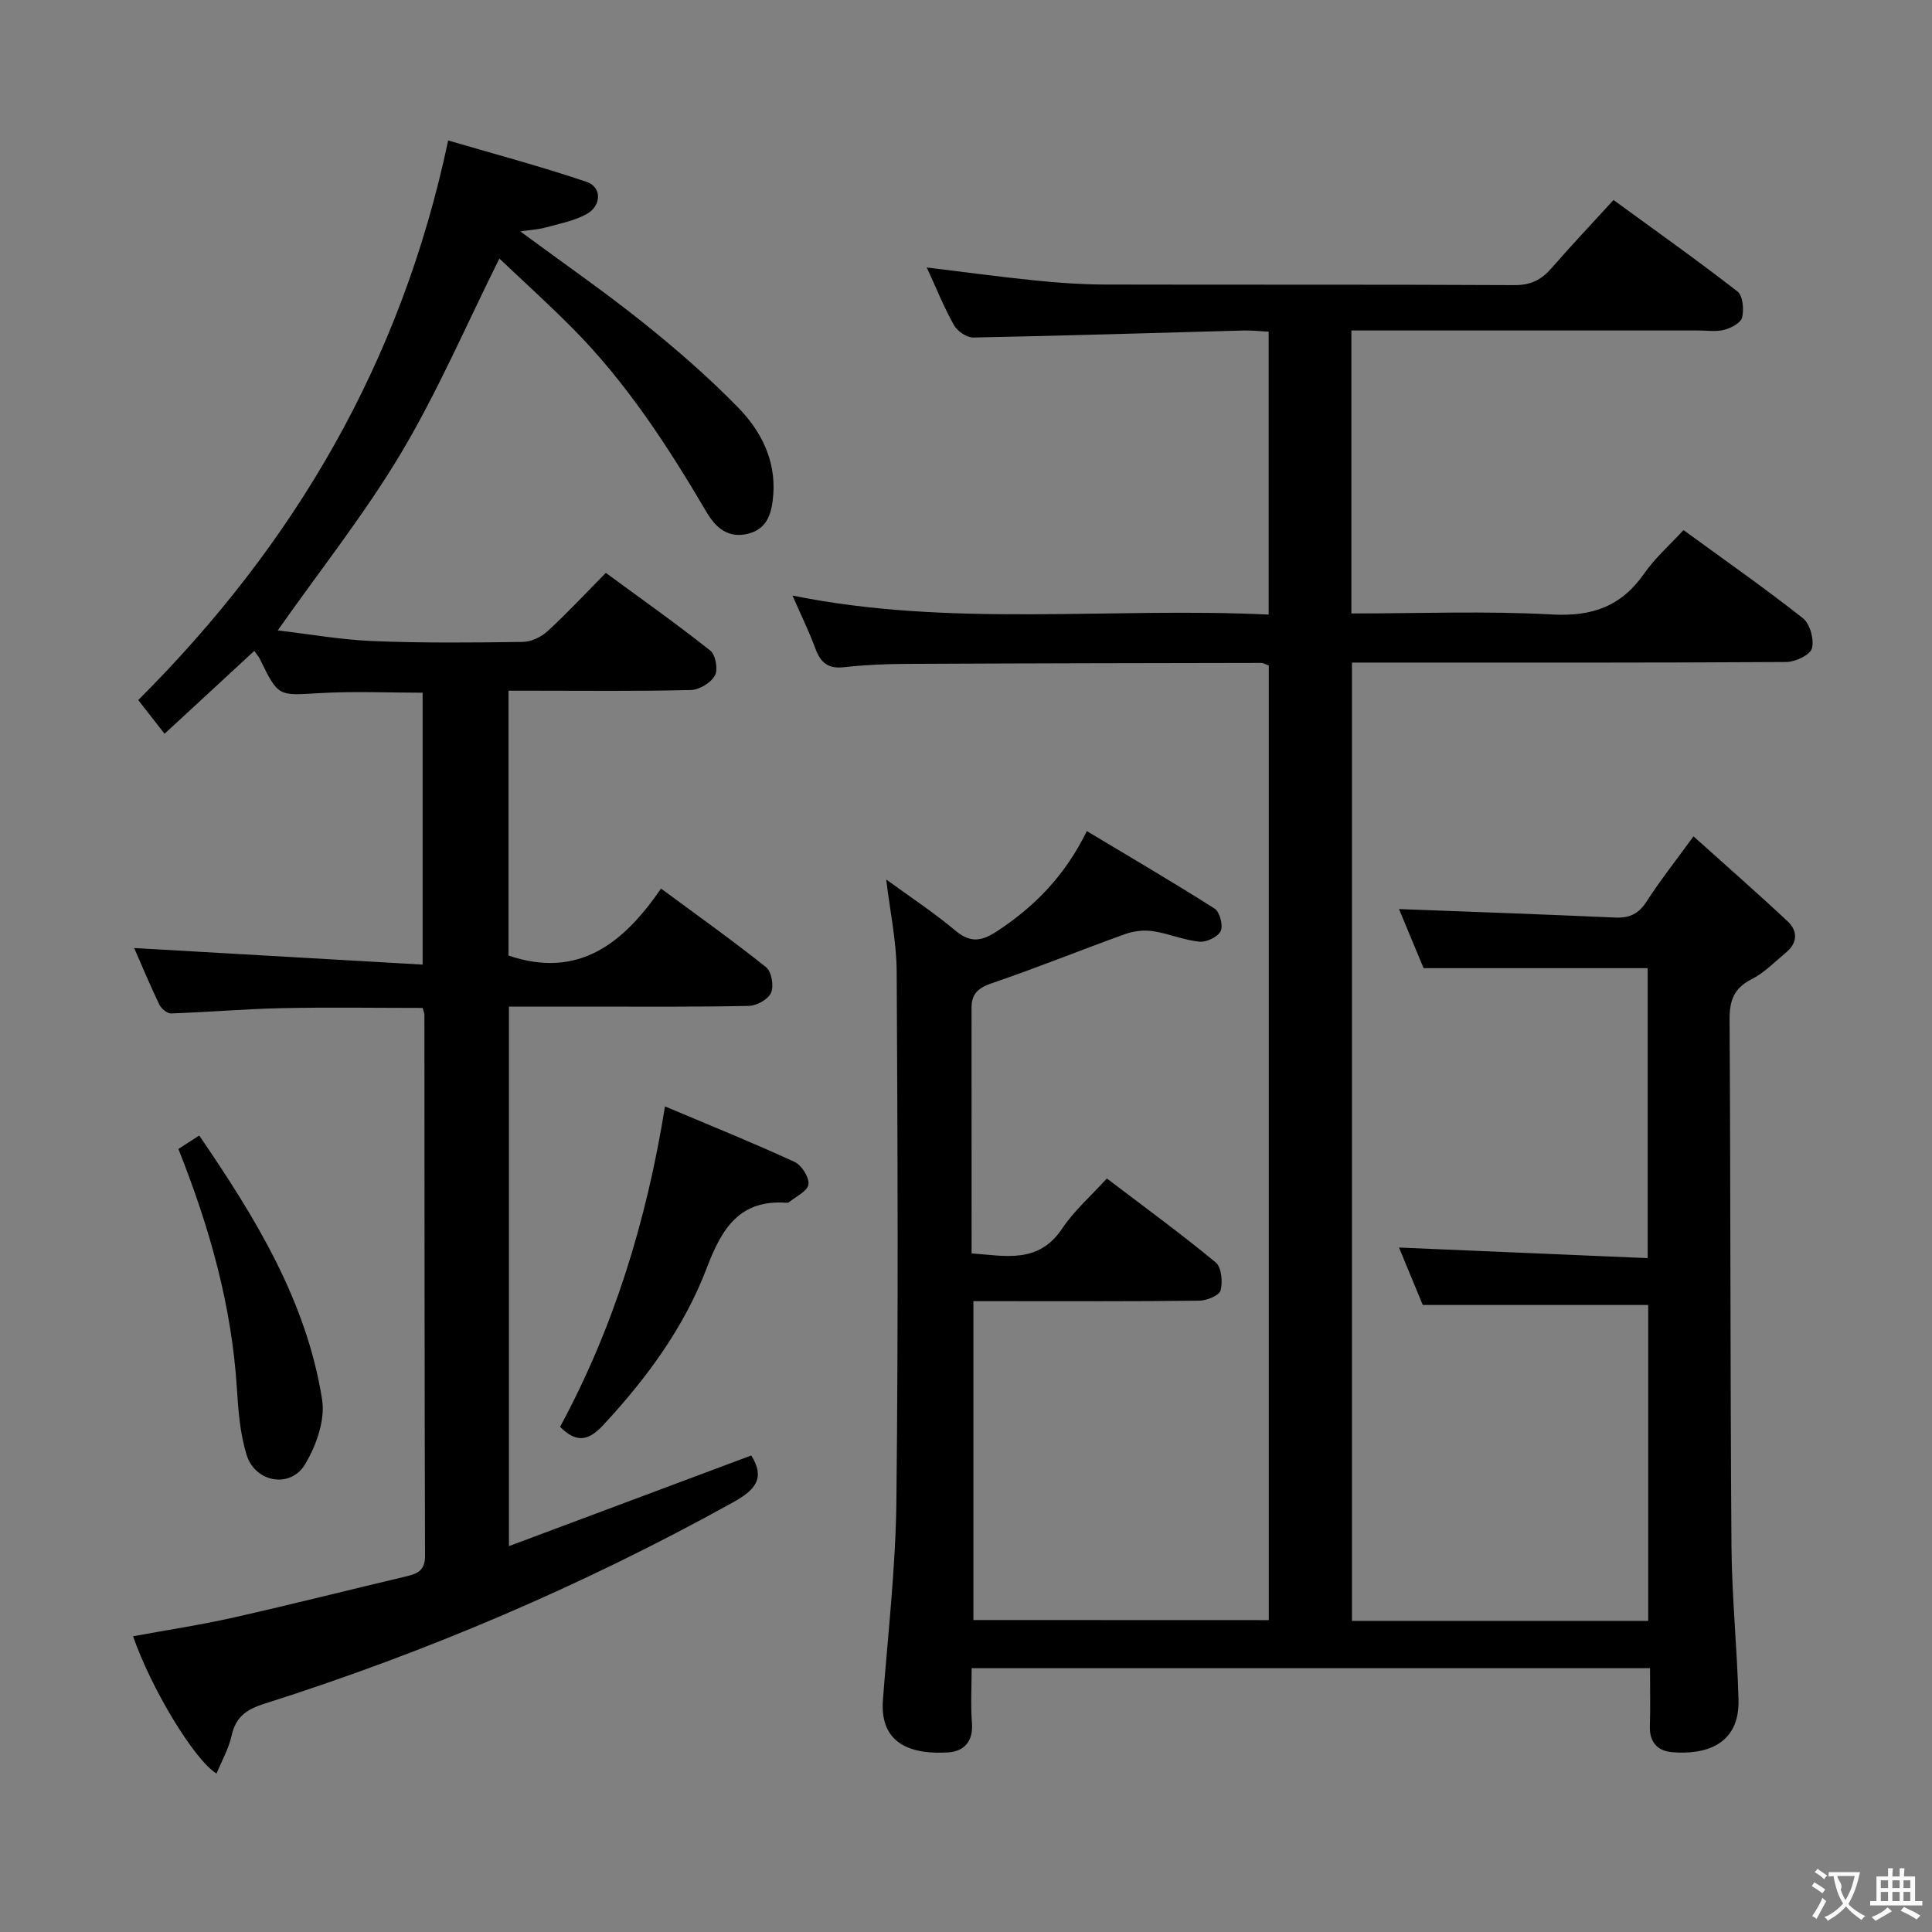 <svg enable-background="new 0 0 400 400" viewBox="0 0 400 400" xmlns="http://www.w3.org/2000/svg"><rect x="0" y="0" width="400" height="400" fill="#808080" stroke="none"/><g fill="#010000"><path d="m262.69 335.43c0-66.11 0-131.87 0-197.64-.67-.24-1.12-.54-1.57-.54-24.49.04-48.98.08-73.48.2-4.31.02-8.65.21-12.93.69-3.27.37-4.82-.96-5.89-3.86-1.32-3.58-3.02-7.02-4.75-10.98 32.79 6.66 65.63 2.37 98.59 3.94 0-19.8 0-38.9 0-58.57-1.75-.09-3.52-.29-5.28-.24-18.62.5-37.24 1.09-55.86 1.45-1.35.03-3.3-1.3-4-2.54-2.1-3.75-3.71-7.77-5.64-11.96 7.82.95 15.28 1.96 22.76 2.72 4.63.47 9.29.79 13.94.81 28.33.07 56.66-.03 84.98.12 3.37.02 5.57-1.1 7.67-3.51 4.03-4.64 8.25-9.1 12.83-14.11 8.65 6.31 17.3 12.44 25.67 18.94 1.11.86 1.36 3.69.96 5.36-.26 1.12-2.26 2.21-3.68 2.57-1.72.45-3.64.14-5.47.14-22 0-43.99 0-65.99 0-1.8 0-3.59 0-5.76 0v58.59c14.01 0 27.83-.55 41.59.21 8.3.46 14.32-1.7 19.04-8.49 2.25-3.23 5.3-5.9 8.13-8.98 8.44 6.15 16.76 11.97 24.72 18.24 1.47 1.16 2.36 4.41 1.87 6.25-.36 1.35-3.41 2.8-5.28 2.82-27.83.18-55.66.12-83.48.12-1.99 0-3.98 0-6.47 0v198.41h61.33c0-21.97 0-43.71 0-65.41-15.4 0-30.61 0-46.67 0-1.45-3.51-3.25-7.86-4.92-11.89 17.21.73 34.1 1.45 51.48 2.19 0-20.51 0-40.2 0-60.03-15.28 0-30.52 0-46.39 0-1.63-3.91-3.45-8.3-5.09-12.24 14.97.57 29.84 1.09 44.7 1.76 2.98.14 4.9-.74 6.56-3.32 2.76-4.3 5.96-8.33 9.71-13.49 6.8 6.11 13.25 11.75 19.5 17.6 2.15 2.02 2.04 4.48-.37 6.47-2.31 1.91-4.46 4.17-7.07 5.49-3.66 1.85-4.61 4.38-4.59 8.33.22 36.32.13 72.65.39 108.97.08 10.62 1.18 21.24 1.46 31.87.25 9.37-6.86 11.46-13.73 10.88-3.01-.25-4.72-2.04-4.62-5.35.12-3.94.03-7.89.03-12.04-47.04 0-93.32 0-140.45 0 0 3.84-.23 7.61.06 11.33.3 3.84-1.64 5.91-4.97 6.11-7 .43-14.19-1.35-13.46-10.88 1.05-13.75 2.64-27.49 2.79-41.26.4-36.49.26-72.98.06-109.47-.03-6.26-1.38-12.5-2.17-19.12 4.87 3.55 9.84 6.82 14.36 10.61 3.19 2.67 5.56 2.11 8.73.01 7.66-5.07 13.88-11.35 18.45-20.64 9.01 5.41 17.84 10.57 26.46 16.05 1.06.68 1.8 3.49 1.25 4.64-.57 1.21-2.93 2.35-4.38 2.21-3.25-.32-6.39-1.69-9.64-2.18-1.86-.28-3.98-.04-5.76.6-9.2 3.31-18.27 6.99-27.53 10.15-2.8.95-4.27 2.14-4.27 5.06.01 16.82.01 33.63.01 50.9 7.06.52 13.84 2.19 18.74-5.13 2.46-3.68 5.92-6.7 9.26-10.38 7.67 5.83 15.28 11.39 22.54 17.38 1.2.99 1.48 4.02 1.01 5.8-.28 1.05-2.85 2.1-4.4 2.12-13.5.17-26.99.1-40.49.1-1.97 0-3.94 0-6.29 0v66.02c20.24.02 40.46.02 61.16.02z"/><path d="m105.28 143v54.84c14.56 4.93 23.85-2.61 31.58-13.87 7.77 5.74 14.93 10.83 21.77 16.3 1.12.9 1.62 3.87 1.01 5.27-.59 1.36-2.97 2.69-4.59 2.72-11.33.24-22.66.14-33.99.14-5.13 0-10.26 0-15.69 0v111.71c17.01-6.36 33.63-12.58 50.17-18.77 3.04 4.85.67 7.24-3.86 9.75-30.95 17.15-63.31 30.97-97 41.67-3.79 1.2-5.88 2.78-6.74 6.63-.6 2.67-2.02 5.16-3.11 7.81-4.66-2.89-13.53-17.61-17.28-28.43 7.02-1.29 14.02-2.35 20.91-3.9 11.98-2.7 23.89-5.72 35.85-8.55 2.33-.55 3.7-1.33 3.69-4.23-.12-37.33-.1-74.66-.13-111.99 0-.32-.16-.64-.37-1.42-9.64 0-19.41-.16-29.18.05-7.64.16-15.26.83-22.9 1.09-.82.03-2.04-1.01-2.45-1.86-1.93-4.03-3.65-8.16-5.19-11.68 19.71 1.13 39.47 2.27 59.72 3.43 0-19.38 0-37.61 0-56.29-6.96 0-14.21-.34-21.42.09-8.47.5-8.45.78-12.25-7.02-.28-.58-.73-1.08-1.18-1.73-6.16 5.69-12.21 11.28-18.58 17.16-2.1-2.68-3.69-4.73-5.45-6.98 32.25-32.19 54.45-69.82 64.17-115.86 9.54 2.8 19.22 5.38 28.68 8.58 3.17 1.07 3.08 4.97-.03 6.67-2.55 1.4-5.57 1.97-8.43 2.76-1.52.42-3.12.5-5.29.82 8.94 6.6 17.41 12.46 25.43 18.88 6.87 5.5 13.56 11.32 19.7 17.61 4.68 4.8 7.78 10.83 7.25 17.98-.27 3.6-1.06 7.1-5.25 8.13-4.04 1-6.62-1.19-8.54-4.44-8.04-13.66-16.63-26.93-27.89-38.23-5.03-5.05-10.31-9.84-15.03-14.31-6.81 13.66-12.71 27.42-20.3 40.18-7.54 12.66-16.79 24.29-25.59 36.81 6.38.74 13.06 1.94 19.78 2.21 10.32.42 20.66.32 30.99.17 1.74-.03 3.81-1.03 5.12-2.24 4.04-3.71 7.78-7.74 12.04-12.05 7.36 5.4 14.65 10.56 21.63 16.09 1.1.87 1.64 3.94.95 5.17-.84 1.5-3.22 2.95-4.97 2.99-10.83.27-21.66.14-32.49.14-1.63 0-3.26 0-5.27 0z"/><path d="m137.68 229.07c9.53 4.02 18.27 7.55 26.82 11.49 1.46.67 3.06 3.2 2.88 4.66-.17 1.38-2.59 2.49-4.04 3.7-.11.09-.32.11-.48.1-9.71-.71-13.42 5.31-16.48 13.37-4.7 12.4-12.5 23-21.55 32.72-3.08 3.31-5.57 3.61-8.87.3 10.99-20.36 17.84-42.23 21.72-66.34z"/><path d="m36.93 237.88c1.4-.9 2.6-1.67 4.32-2.78 11.64 17.03 22.21 34.24 25.44 54.68.67 4.24-1.23 9.56-3.55 13.42-3.02 5.02-10.3 3.73-12.07-1.95-1.36-4.36-1.73-9.1-2.02-13.7-1.06-17.07-5.58-33.27-12.12-49.67z"/></g><path d="m377.9 391.2c-.2.3-.4.5-.6.8-.7-.6-1.4-1-2.2-1.5.2-.3.4-.5.5-.8.6.4 1.4.8 2.3 1.5zm-1.8 6.1c-.2-.2-.5-.4-.9-.6.4-.6.8-1.2 1.2-1.9s.7-1.3.9-1.9c.3.3.5.5.8.7-.7 1.3-1.4 2.6-2 3.7zm2.2-9c-.3.3-.5.5-.6.8-.6-.6-1.3-1.1-2-1.5.3-.3.5-.5.6-.7.6.5 1.3.9 2 1.4zm.3.2v-.9h2 4.5c-.3 1.3-.6 2.5-1 3.6s-.9 2.1-1.4 3c.4.5 1 1 1.6 1.4s1.2.8 1.9 1.1c-.3.2-.5.4-.8.8-.4-.3-1-.7-1.6-1.2s-1.2-1.1-1.6-1.6c-.5.6-1.1 1.1-1.7 1.6s-1.4.9-2.1 1.4c-.1-.3-.3-.5-.7-.8.6-.2 1.2-.5 1.9-1s1.4-1.1 2-1.8c-.5-.8-.9-1.6-1.2-2.5s-.6-2-.8-3.2c-.4.1-.7.1-1 .1zm2.5 2.7c.3 1 .7 1.7 1 2.2.3-.5.6-1.1 1-2s.6-1.9.9-3h-3.2-.4c.1.9 1.3 1.8.7 2.8z" fill="#fbfafa"/><path d="m396.5 388.5v1.5 3.6h1.5v.9c-.4 0-1 0-1.7 0h-7.9c-.5 0-.9 0-1.2 0v-.9h1.3v-3.5c0-.7 0-1.2 0-1.6h2.4c0-.8 0-1.4 0-1.7h1c0 .3-.1.8-.1 1.7h1.5c0-.8 0-1.4 0-1.7h1c0 .3-.1.9-.1 1.7zm-8.2 9.2c-.2-.3-.5-.5-.8-.8.8-.3 1.4-.6 1.9-.9s1-.7 1.4-1.1c.3.3.6.5.9.8-1.6 1-2.8 1.6-3.4 2zm2.6-6.8v-1.6h-1.5v1.6zm0 2.7v-1.9h-1.5v1.9zm2.4-2.7v-1.6h-1.5v1.6zm0 2.7v-1.9h-1.5v1.9zm.2 2 .7-.8c.4.2.9.5 1.6.8s1.3.7 1.8 1c-.3.3-.5.5-.8.8-.4-.3-1.5-1-3.3-1.8zm2-4.7v-1.6h-1.4v1.6zm0 2.7v-1.9h-1.4v1.9z" fill="#fbfafa"/></svg>